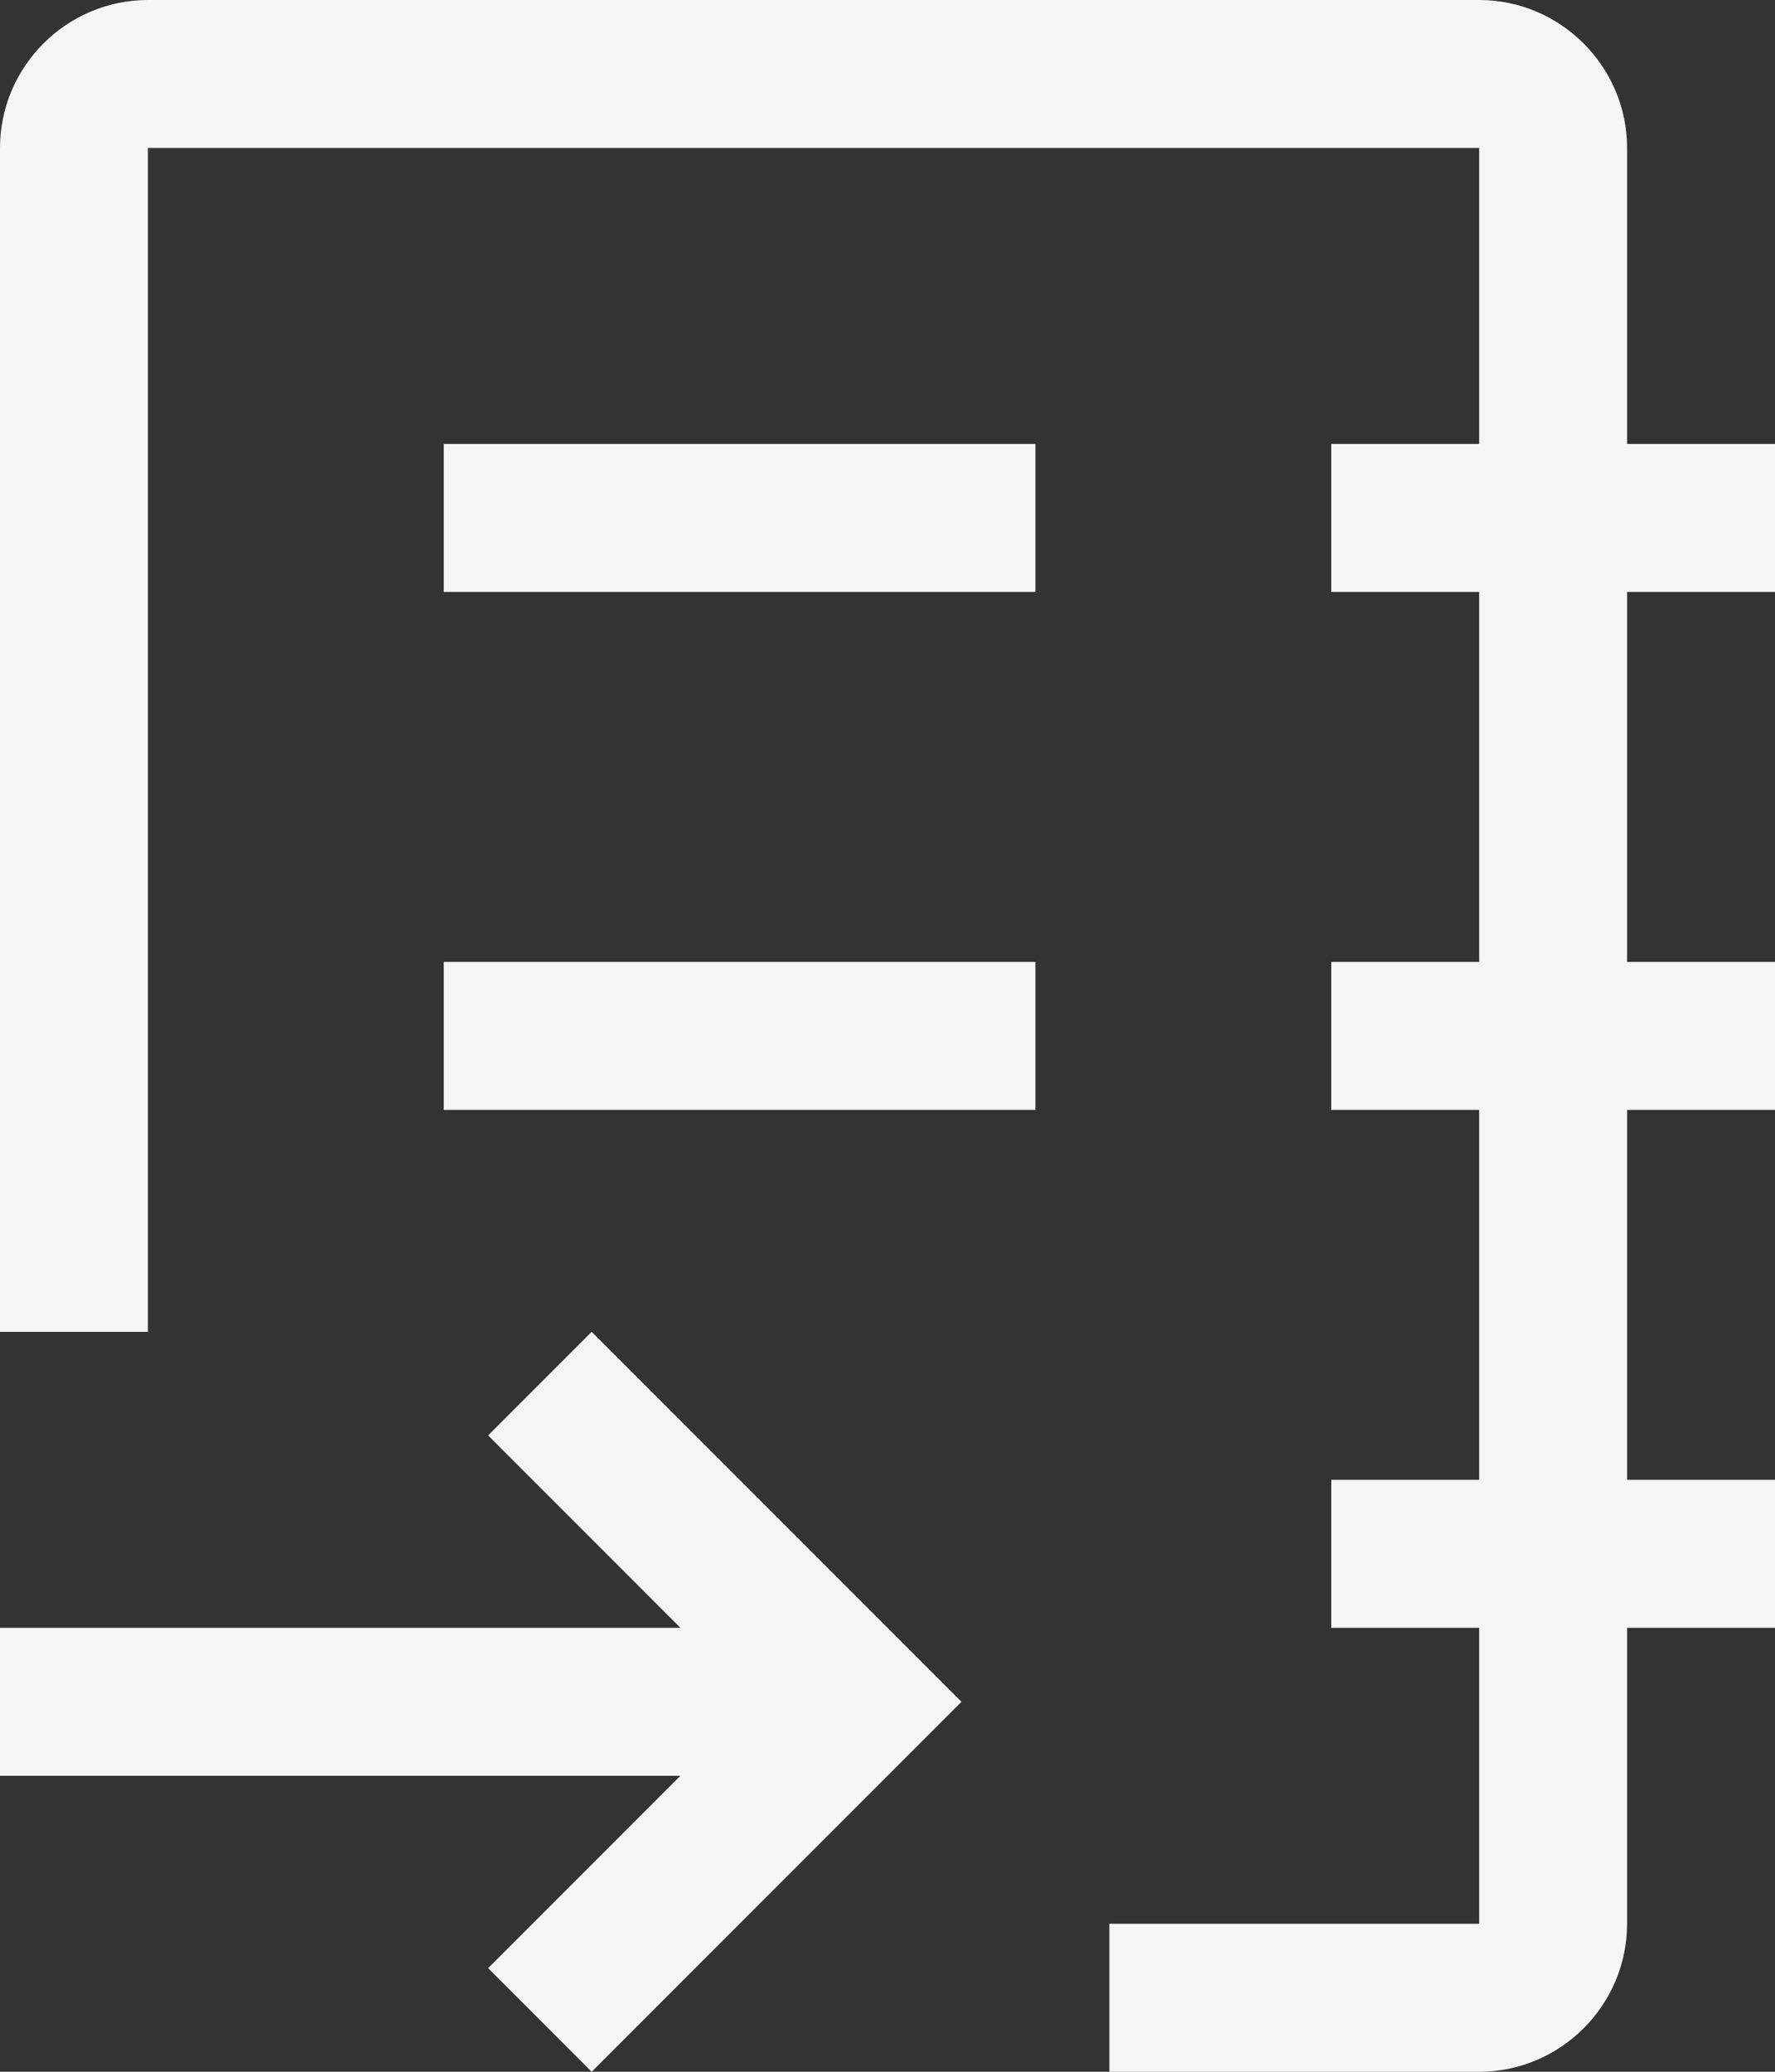 <svg width="120" height="140" viewBox="0 0 120 140" fill="none" xmlns="http://www.w3.org/2000/svg">
<rect x="0" y="0" width="120" height="140" fill="#333333" stroke="none"/>
<g clip-path="url(#clip0_92_579)">
<path fill-rule="evenodd" clip-rule="evenodd" d="M100 130H75V140H100C105.5 140 110 135.5 110 130V110H120V100H110V75H120V65H110V40H120V30H110V10C110 4.5 105.5 0 100 0H10C4.5 0 0 4.5 0 10V90H10V10H100V30H90V40H100V65H90V75H100V100H90V110H100V130ZM33 97L40 90L65 115L40 140L33 133L46 120H0V110H46L33 97ZM30 65H70V75H30V65ZM30 30H70V40H30V30Z" fill="#F5F5F5"/>
</g>
<defs>
<clipPath id="clip0_92_579">
<rect width="120" height="140" fill="white" transform="matrix(-1 0 0 1 120 0)"/>
</clipPath>
</defs>
</svg>

